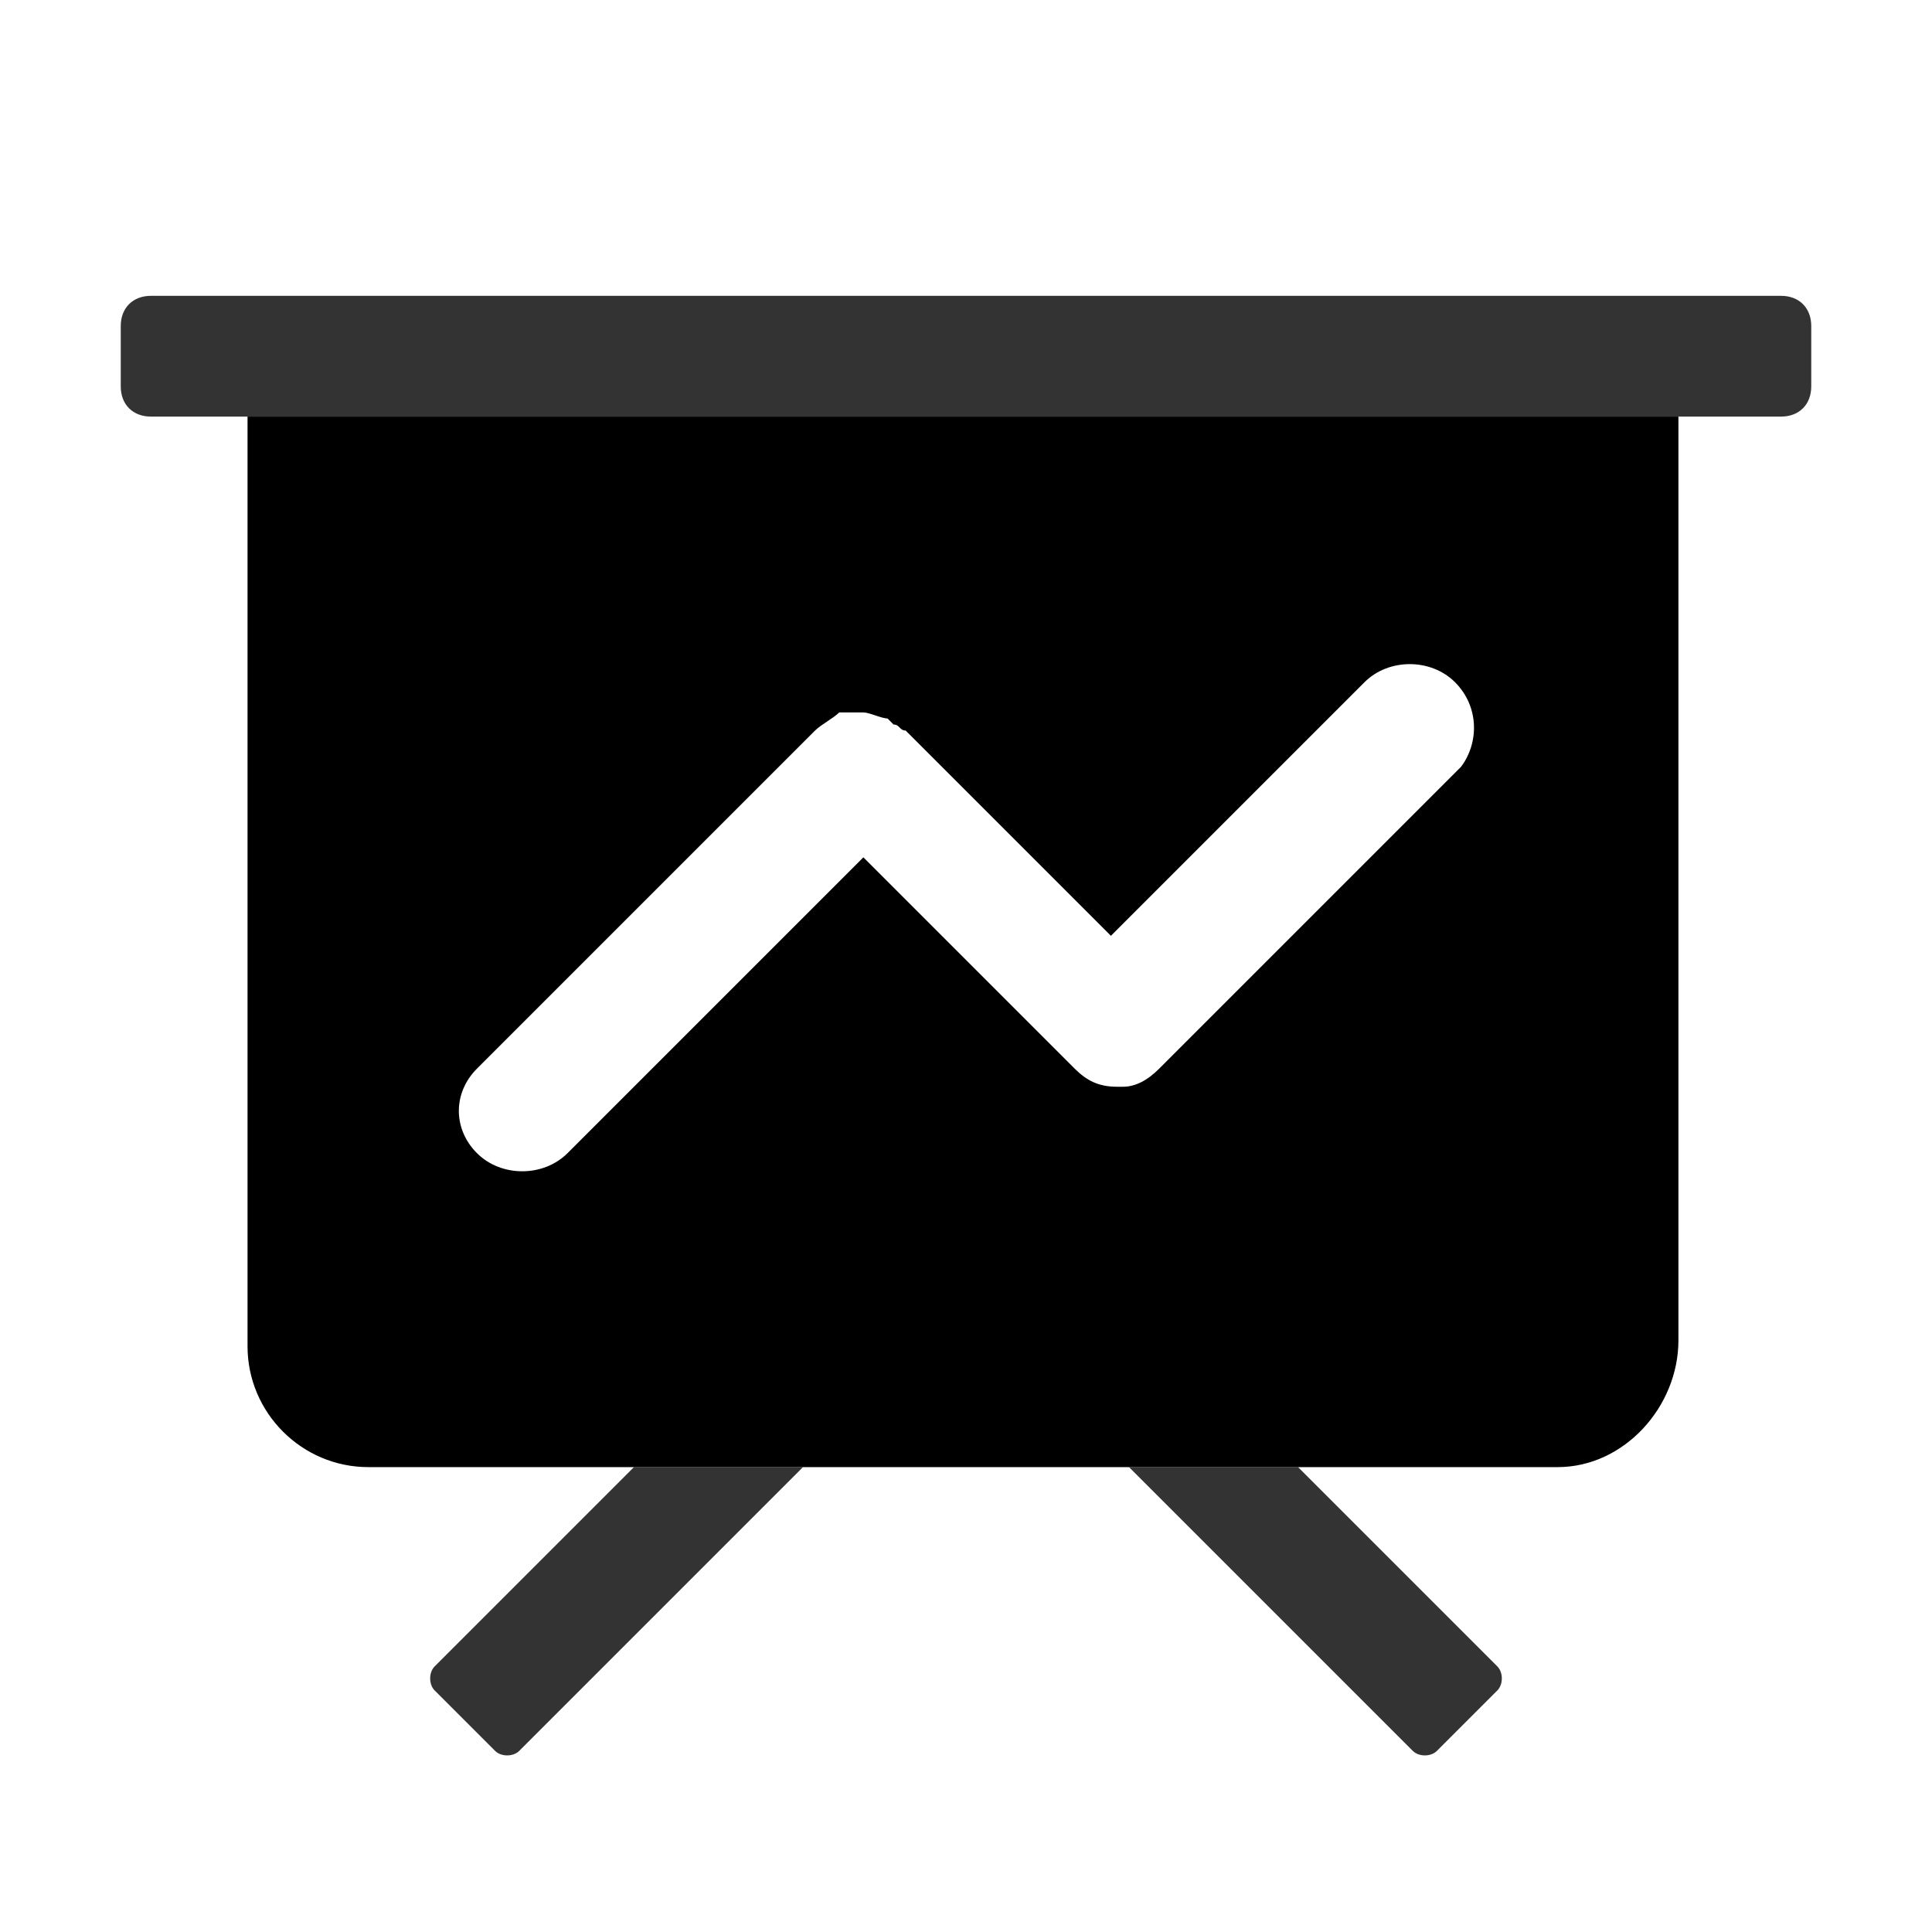 <svg class="icon" viewBox="0 0 1024 1024" xmlns="http://www.w3.org/2000/svg" width="200" height="200"><path d="M944 220.8H80c-9.6 0-16-6.4-16-16v-32c0-9.6 6.4-16 16-16h864c9.6 0 16 6.4 16 16v32c0 9.6-6.4 16-16 16z" opacity=".8"/><path d="M195.2 777.6h630.4c35.2 0 64-32 64-67.2V220.8H131.2v492.8c0 35.2 28.8 64 64 64zm57.6-211.2L432 387.2c3.2-3.2 9.6-6.4 12.8-9.6h12.8c3.2 0 9.6 3.2 12.8 3.2l3.2 3.2c3.2 0 3.2 3.2 6.4 3.2L588.8 496l134.4-134.4c12.8-12.8 35.2-12.8 48 0 12.8 12.8 12.8 32 3.2 44.8l-3.2 3.2-156.8 156.8c-6.4 6.4-12.8 9.6-19.2 9.6H592c-9.6 0-16-3.2-22.4-9.6l-112-112-156.8 156.8c-12.8 12.8-35.2 12.8-48 0-12.8-12.8-12.8-32 0-44.8z"/><path d="M336 777.6 230.4 883.2c-3.2 3.2-3.2 9.6 0 12.8l32 32c3.2 3.2 9.6 3.2 12.8 0l150.4-150.4H336zm352 0h-89.6L748.8 928c3.2 3.2 9.6 3.2 12.8 0l32-32c3.2-3.2 3.2-9.6 0-12.8L688 777.6z" opacity=".8"/></svg>